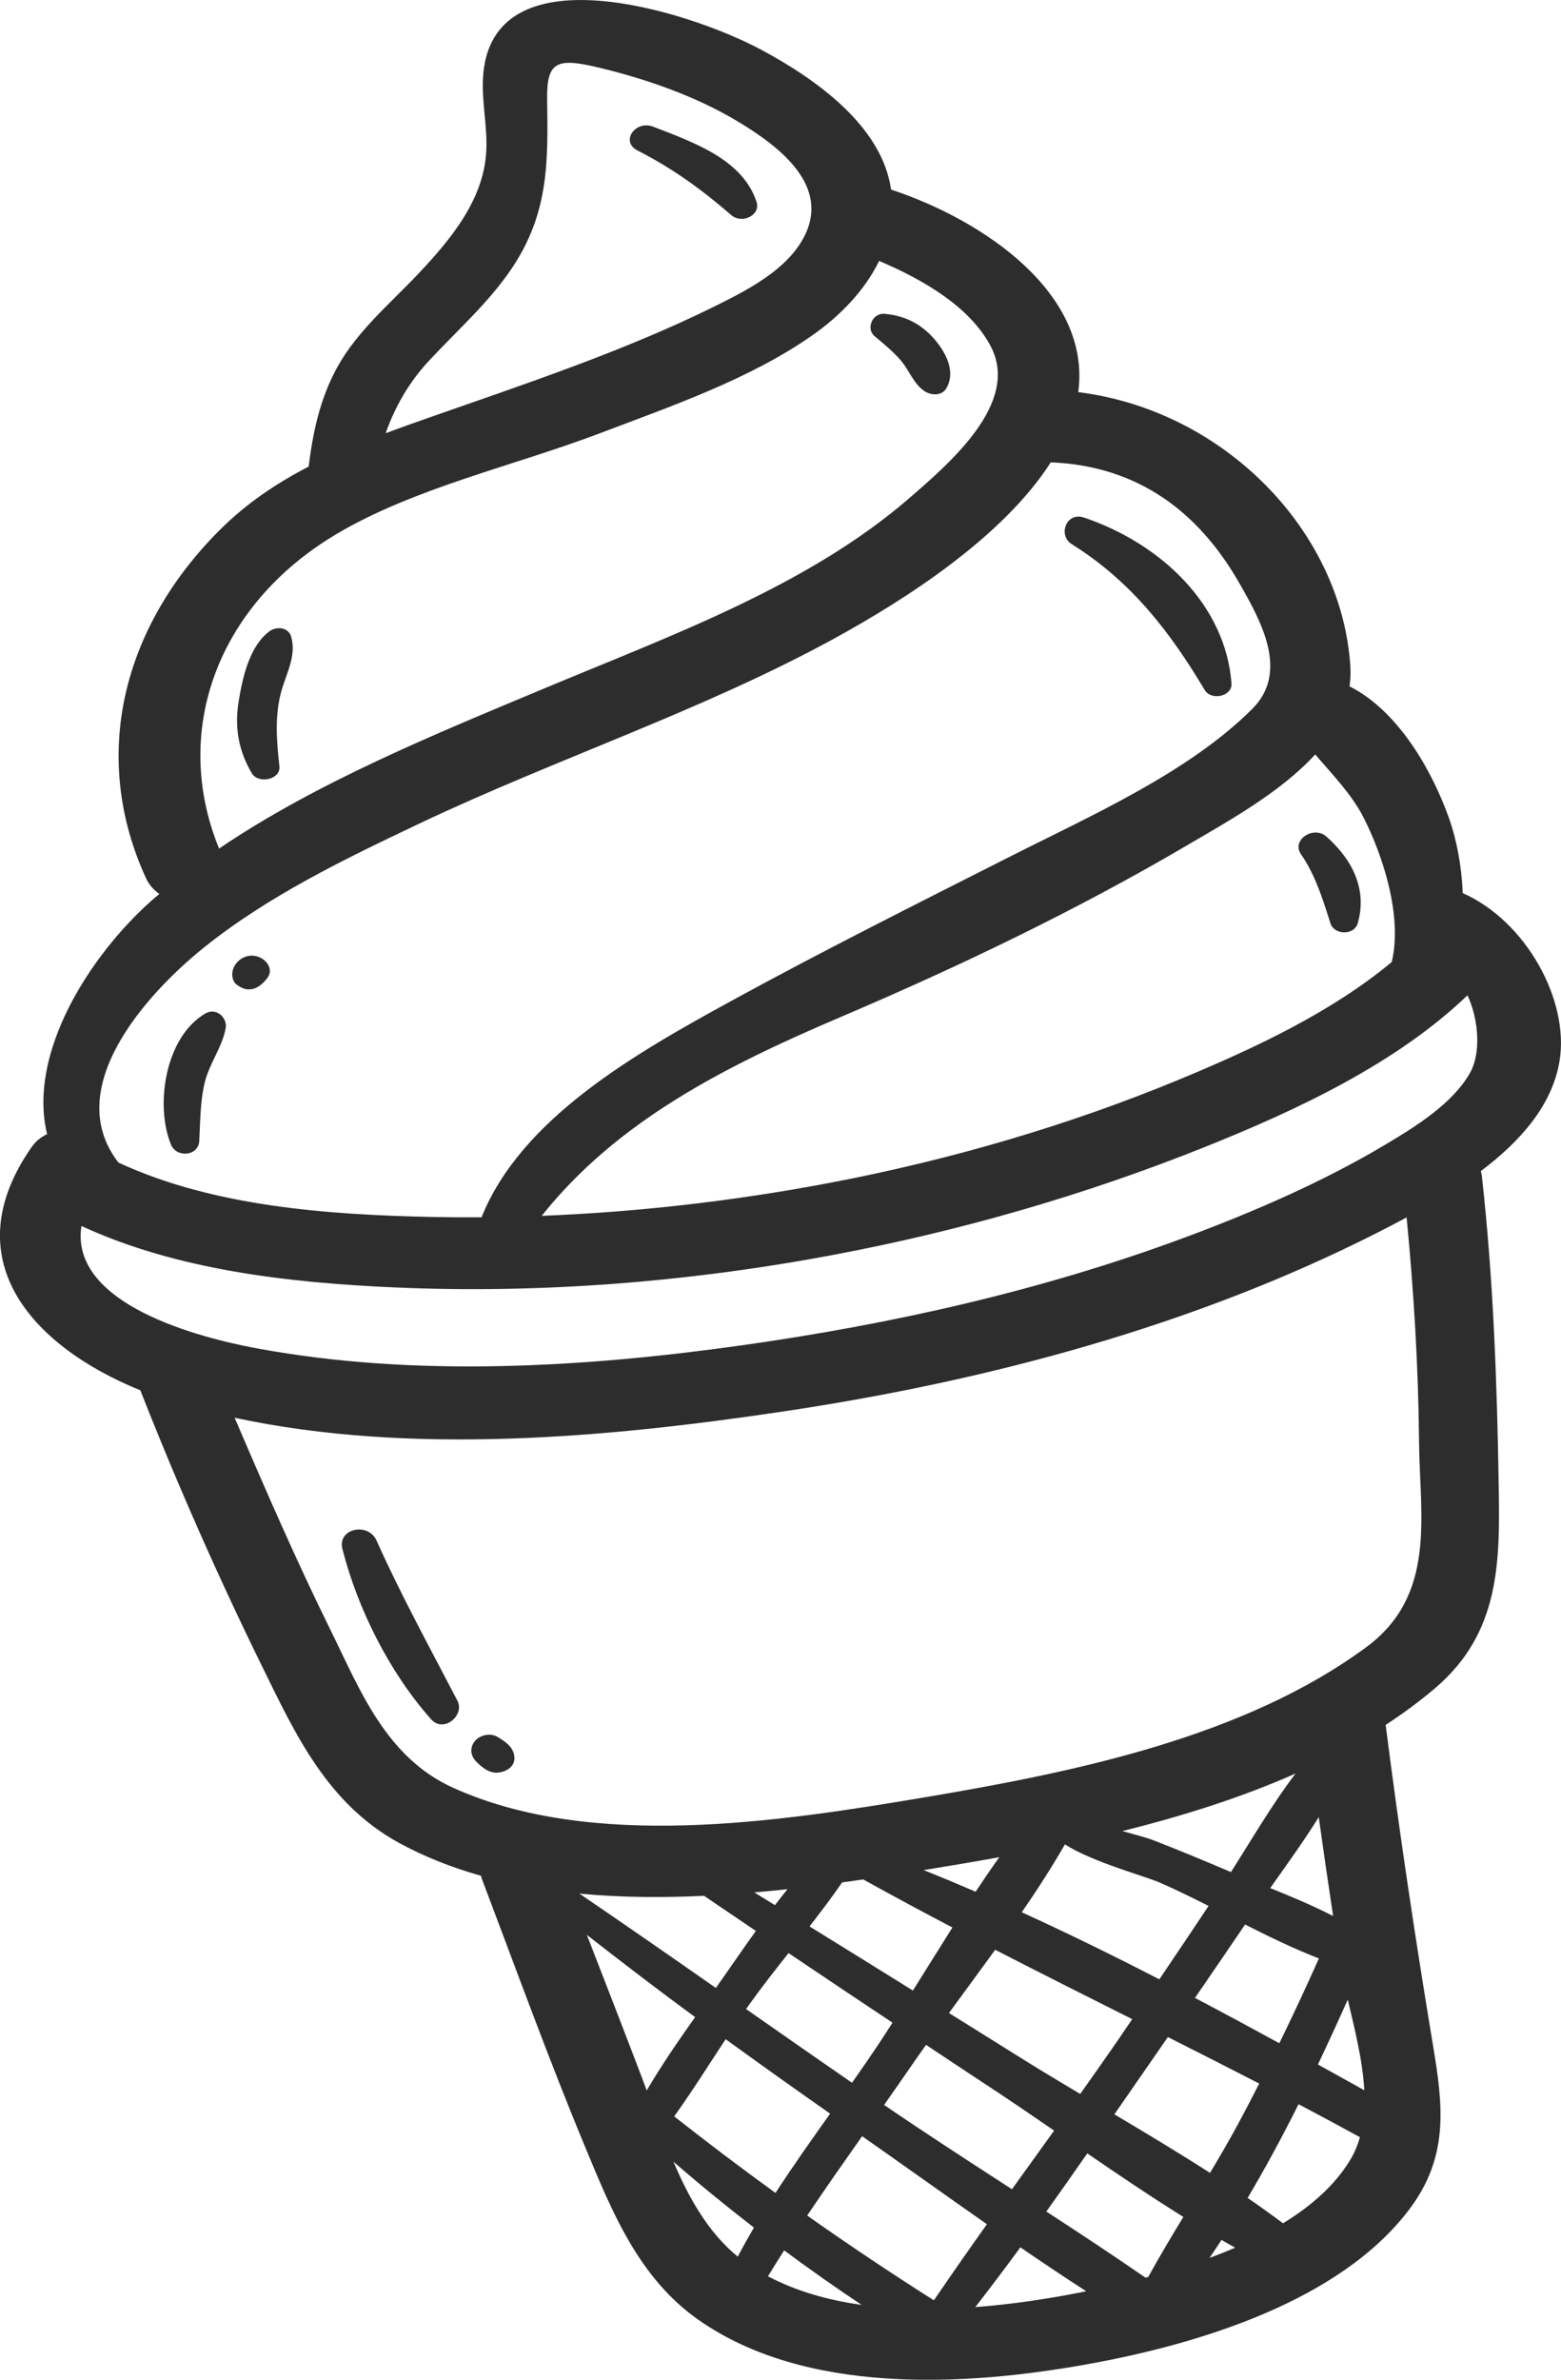 <?xml version="1.0" encoding="UTF-8"?>
<svg id="Doodle" xmlns="http://www.w3.org/2000/svg" viewBox="0 0 558.2 850.39">
  <path d="m523.06,319.14c-.38-9.81-2.25-19.31-4.9-26.75-5.7-16.04-17.61-38.07-35.57-47.12.29-2.24.45-4.52.3-6.89-2.95-48.4-44.93-91.72-97.34-98.26.04-.26.09-.52.12-.78,4.04-34.36-33.36-60.47-67.04-71.6-3.16-22.42-26.24-39.15-46.42-49.96-26.39-14.13-96.73-35.97-99.48,9.84-.52,8.65,1.54,17.28,1.18,25.93-.7,17.38-12.34,31.63-24.42,44.38-10.29,10.85-21.81,20.43-28.94,33.4-6.17,11.21-8.65,23.16-10.18,35.4-11.61,6-22.39,13.24-31.99,22.86-34.74,34.81-46.11,80.82-26.17,124.23,1.12,2.44,2.82,4.26,4.79,5.62-.95.81-1.93,1.6-2.86,2.43-21.88,19.43-44.34,54.32-37.3,83.41-2.08.97-4,2.43-5.53,4.62-27.76,39.73-.5,70.91,38.87,86.91,13.19,33.53,27.74,66.49,43.72,99.02,11.59,23.6,23.1,48.65,48.7,62.66,9.21,5.04,19.09,8.89,29.41,11.8.1.33.12.63.25.97,12.22,32.21,24,64.74,37.26,96.61,9.21,22.14,18.8,46.02,40.11,61.01,38.22,26.88,95.07,23.99,139.91,15.83,40.55-7.38,89.79-22.84,114.26-55.01,14.47-19.02,12.23-37.22,8.62-58.86-6.32-37.99-12.02-76.06-16.89-114.23,0-.08-.04-.14-.05-.22,6.24-4.08,12.2-8.45,17.78-13.21,23.15-19.75,23.1-44.98,22.67-71.83-.6-37.27-1.9-74.25-6.06-111.36-.06-.54-.22-1.01-.34-1.51,14.06-10.58,25.51-23.44,28.14-39.28,3.62-21.81-12.06-50.12-34.61-60.06Zm-35.4-26.89c6.75,13.32,13.97,35.05,10.01,51.53-21.62,17.95-48.83,30.69-75.16,41.64-40.08,16.66-82.91,29.14-126.09,37.32-33.78,6.39-68.2,10.38-102.71,11.73,26.99-33.88,65.39-53.37,106.86-71.03,42.4-18.06,84.29-38.12,123.62-61.2,14.89-8.74,33.82-19.13,46.12-32.66,6.19,7.28,13.1,14.28,17.35,22.68ZM153.42,128.89c9.95-10.69,21.08-20.51,29.25-32.49,13.74-20.16,13.28-38.57,12.98-61.05-.18-13.68,3.75-14.76,18.88-11.1,16.81,4.06,34.06,10.11,48.65,18.77,15.71,9.32,34.18,23.51,24.1,42.09-6.18,11.39-19.75,18.44-31.58,24.29-32.54,16.09-67.89,27.78-102.4,39.87-5.21,1.83-10.35,3.65-15.4,5.53,3.32-9.31,8.17-18.02,15.52-25.91Zm-33.27,62.05c27.85-16.57,63.49-24.42,94.15-36.04,25.82-9.79,53.63-19.35,75.99-34.94,10.23-7.13,18.99-16.25,24.07-26.72,16.26,6.87,32.75,16.7,39.99,30.67,10.37,20.03-14.47,41.38-29.32,54.21-36.45,31.48-85.25,48.99-130.34,67.86-38.6,16.16-81.26,33.46-116.35,57.25-17.15-41.89-.64-87.02,41.81-112.29Zm-47.35,147.76c22.87-18.42,50.32-31.69,77.32-44.48,48.83-23.14,101.34-40.36,148.54-66.24,25.23-13.83,60.04-36.13,77.09-62.77,31.43,1.27,52.88,17.95,67.2,42.78,8.07,14.01,18.08,32.13,4.87,45.31-22.97,22.93-58.02,38.29-87.43,53.19-33.23,16.83-66.49,33.45-99.08,51.29-34.13,18.68-74.98,41.9-89.11,77.21-5.86.04-11.71,0-17.56-.12-37.35-.77-78.41-3.71-112.28-19.43-20.3-26.09,9.02-59.5,30.44-76.75Zm-43.68,99.4c34.17,15.76,74.14,20.28,111.98,21.95,52.29,2.32,105.52-1.97,156.75-11.6,45.68-8.58,90.48-21.54,133.13-38.63,33.29-13.34,68.36-29.83,93.79-54.16,4.32,9.43,4.62,21.1.94,27.65-6.23,11.06-19.42,19.23-30.64,25.9-22.37,13.3-47.09,23.99-71.82,33.16-50.66,18.78-104.03,30.77-158.06,38.38-56.3,7.92-116.63,11.49-172.87,1.16-27.66-5.08-67.21-17.92-63.2-43.81Zm403.56,338.36c-11.19-7.19-22.7-14.09-34.19-20.92,4.43-6.4,8.85-12.79,13.27-19.15,1.96-2.82,3.9-5.64,5.86-8.46,10.92,5.49,21.81,11.02,32.66,16.62-2.48,4.83-4.97,9.66-7.56,14.45-3.19,5.88-6.57,11.69-10.03,17.47Zm-22.1,37.2c-.32.08-.64.16-.96.25-11.66-8.05-23.53-15.87-35.46-23.63,4.93-6.9,9.8-13.84,14.64-20.78,11.3,7.74,22.73,15.45,34.35,22.7-4.32,7.1-8.56,14.24-12.56,21.46Zm26.22-13.24c1.62.94,3.24,1.86,4.87,2.78-3,1.29-6.05,2.51-9.15,3.64,1.45-2.11,2.87-4.26,4.28-6.42Zm-148.16-8.72c6.41-9.52,13.03-18.95,19.65-28.35,14.83,10.39,29.66,21,44.63,31.46-6.42,9.02-12.76,18.07-18.97,27.19-15.44-9.77-30.53-19.87-45.32-30.3Zm19.47,31.93c-12.06-1.67-23.48-4.92-33.5-10.22,1.9-3.09,3.82-6.18,5.8-9.25,9.05,6.7,18.28,13.21,27.7,19.47Zm-78.53-81.13c-6.5-17.06-13.12-34.08-19.73-51.1,12.75,9.96,25.63,19.8,38.72,29.41-6.06,8.53-12.05,17.24-17.31,26.21-.56-1.53-1.12-3.05-1.68-4.52Zm29.9-13.81c12.38,8.97,24.83,17.83,37.36,26.61-6.64,9.34-13.3,18.75-19.53,28.33-12.27-8.88-24.33-18-36.23-27.35,6.44-8.97,12.33-18.37,18.4-27.59Zm49.22-57.08c10.54,5.85,21.17,11.56,31.88,17.17-4.76,7.52-9.44,15.06-14.13,22.53-12.31-7.66-24.63-15.31-36.98-22.92,4.04-5.17,7.99-10.39,11.66-15.72,2.54-.35,5.07-.7,7.57-1.06Zm96.17,49.92c-1.88,2.75-3.73,5.52-5.63,8.26-4.27,6.19-8.6,12.34-12.97,18.48-7.96-4.75-15.85-9.49-23.51-14.31-7.79-4.9-15.62-9.74-23.43-14.62,5.48-7.49,11.04-15.02,16.54-22.6,16.26,8.36,32.63,16.58,49,24.79Zm-39.5-38.2c5.5-7.98,10.73-16.05,15.44-24.25,10.13,6.44,28.29,11.19,34.07,13.72,5.73,2.5,11.5,5.34,17.3,8.27-5.84,8.76-11.7,17.51-17.61,26.23-16.21-8.35-32.61-16.41-49.2-23.97Zm-46.21,39.45c-1.7,2.64-3.4,5.29-5.13,7.89-3.03,4.53-6.17,9.06-9.36,13.6-12.65-8.75-25.27-17.53-37.87-26.34.37-.53.73-1.06,1.1-1.59,4.45-6.23,9.25-12.33,14.07-18.42,12.36,8.34,24.77,16.61,37.19,24.87Zm-3.01,29.4c3.49-4.97,6.97-9.94,10.39-14.92,1.5-2.18,3.07-4.36,4.61-6.54,6.78,4.48,13.51,9.01,20.32,13.46,8.46,5.52,16.93,11.31,25.47,17.18-5.02,6.98-10.05,13.96-15.07,20.95-15.35-9.93-30.69-19.86-45.72-30.12Zm111.16-38.25c6.01-8.72,11.98-17.46,17.92-26.22,8.69,4.41,17.49,8.67,26.4,12.13-4.54,10.17-9.26,20.27-14.15,30.3-9.98-5.46-20.04-10.87-30.16-16.2Zm54.64.61c2.44,10.36,5.32,21.66,5.91,32.39-5.51-3.07-11.03-6.14-16.58-9.2,3.68-7.74,7.23-15.49,10.67-23.19Zm-5.25-29.87c-7.21-3.7-14.88-6.92-22.48-9.98,5.88-8.31,11.95-16.71,17.35-25.34,1.64,11.78,3.36,23.56,5.14,35.33Zm-36.53-15.71c-.27-.11-.56-.23-.82-.34-9.11-3.87-18.26-7.67-27.52-11.25-1.64-.63-5.82-1.75-10.48-3.05,21.31-5.3,42.39-11.9,61.92-20.56-8.49,11.18-15.62,23.51-23.09,35.21Zm-91.31,7.03c-6.16-2.66-12.35-5.24-18.57-7.73.58-.09,1.18-.19,1.76-.28,8.26-1.34,16.72-2.77,25.29-4.33-2.89,4.06-5.71,8.18-8.47,12.35Zm-71.74,4.8c-2.47-1.52-4.93-3.04-7.4-4.55,3.98-.34,7.94-.73,11.88-1.16-1.52,1.88-3.01,3.79-4.48,5.71Zm-25.35-3.33c6.16,4.2,12.35,8.36,18.52,12.55-4.83,6.73-9.47,13.54-14.14,20.14-.06.08-.11.15-.17.23-16.19-11.31-32.43-22.58-48.78-33.71,14.6,1.39,29.6,1.5,44.56.79Zm-10.94,95.01c9.32,8.11,18.94,15.95,28.78,23.56-2.02,3.42-3.96,6.87-5.8,10.36-10.52-8.58-17.51-20.99-22.99-33.91Zm107.93,51.96c5.48-7.05,10.85-14.17,16.12-21.36,7.78,5.33,15.62,10.58,23.54,15.69-.83.17-1.69.35-2.51.51-11.3,2.21-24.03,4.16-37.15,5.16Zm110.04-29.95c-4.13-3.09-8.35-6.11-12.66-9.07,6.48-10.91,12.52-22.13,18.21-33.49,7.36,3.87,14.67,7.81,21.95,11.79-.82,2.89-1.98,5.67-3.56,8.27-5.5,9-13.95,16.39-23.94,22.5Zm48.64-279.16c.25,26.38,6.39,54.66-18.87,73.28-43.65,32.18-104.14,44.63-158.3,53.73-51.93,8.72-118.67,18.93-168.22-3.47-24.11-10.9-33.35-35.08-43.65-55.95-12.42-25.15-23.52-50.65-34.49-76.28,63.22,13.55,133.74,7.07,196.38-2.28,73.47-10.97,147.01-30.76,212.18-63.83,3.39-1.72,6.93-3.55,10.52-5.48,2.6,26.7,4.2,53.46,4.45,80.28Z" style="fill: #2d2d2d;"/>
  <path d="m383.24,194.45c21.46,13.37,35.4,31.75,47.55,52.11,2.35,3.94,9.92,2.28,9.58-2.34-2.07-27.75-24.81-49.8-52.69-59.26-6.45-2.19-9.47,6.35-4.43,9.49Z" style="fill: #2d2d2d;"/>
  <path d="m322.4,129.15c2.73,3.29,4.34,7.94,7.99,10.49,2.44,1.7,6.37,1.99,8.05-.94,3.42-5.96-.23-12.83-4.43-17.64-4.55-5.22-10.31-8.26-17.65-8.91-4.49-.4-6.75,5.34-3.65,7.94,3.32,2.8,6.96,5.75,9.69,9.05Z" style="fill: #2d2d2d;"/>
  <path d="m228,53.8c12.57,6.37,23.18,14.12,33.51,23.08,3.8,3.29,10.59.03,9.02-4.74-4.96-15.13-22.43-21.27-37-26.88-6.29-2.42-11.86,5.33-5.53,8.54Z" style="fill: #2d2d2d;"/>
  <path d="m475.75,329.92c1.35,4.26,8.49,4.42,9.76,0,3.46-12.04-1.81-22.64-11.19-30.97-4.59-4.07-12.68,1.21-9.09,6.33,5.14,7.34,7.9,16.38,10.52,24.64Z" style="fill: #2d2d2d;"/>
  <path d="m96.32,225.61c-7.19,5.35-9.63,16.81-10.95,24.84-1.53,9.3-.2,17.5,4.63,25.8,2.36,4.04,10.44,2.37,9.91-2.42-.95-8.61-1.69-17.39.45-25.89,1.75-6.96,5.83-13.33,3.74-20.48-.96-3.28-5.18-3.79-7.78-1.85Z" style="fill: #2d2d2d;"/>
  <path d="m61.12,408.98c2,4.86,9.81,4.19,10.13-1.24.41-7.14.27-14.38,2.09-21.39,1.72-6.59,6.24-12.43,7.38-19.04.61-3.55-3.33-7.49-7.36-5.11-14.52,8.6-17.88,33.09-12.23,46.78Z" style="fill: #2d2d2d;"/>
  <path d="m90.35,353.4c2.19-.47,3.96-2.25,5.21-3.86,2.75-3.54-1-7.82-5.12-8.04-3.52-.18-6.41,2.25-7.21,5.22-.46,1.7-.12,4.08,1.54,5.24,1.73,1.21,3.33,1.92,5.58,1.44Z" style="fill: #2d2d2d;"/>
  <path d="m134.63,550.48c-2.99-6.66-14.06-4.3-12.19,3.03,5.43,21.21,16.59,43.8,31.69,60.83,4.55,5.13,12.13-1.41,9.45-6.58-9.96-19.16-20.13-37.62-28.95-57.29Z" style="fill: #2d2d2d;"/>
  <path d="m177.91,620.67c-2.57-1.55-6.31-.67-8.07,1.45-1.92,2.31-1.65,5.28.49,7.41,1.99,1.98,4.55,4.19,7.74,3.9,3.06-.28,6.02-2.2,5.88-5.31-.16-3.65-2.92-5.58-6.04-7.45Z" style="fill: #2d2d2d;"/>
</svg>